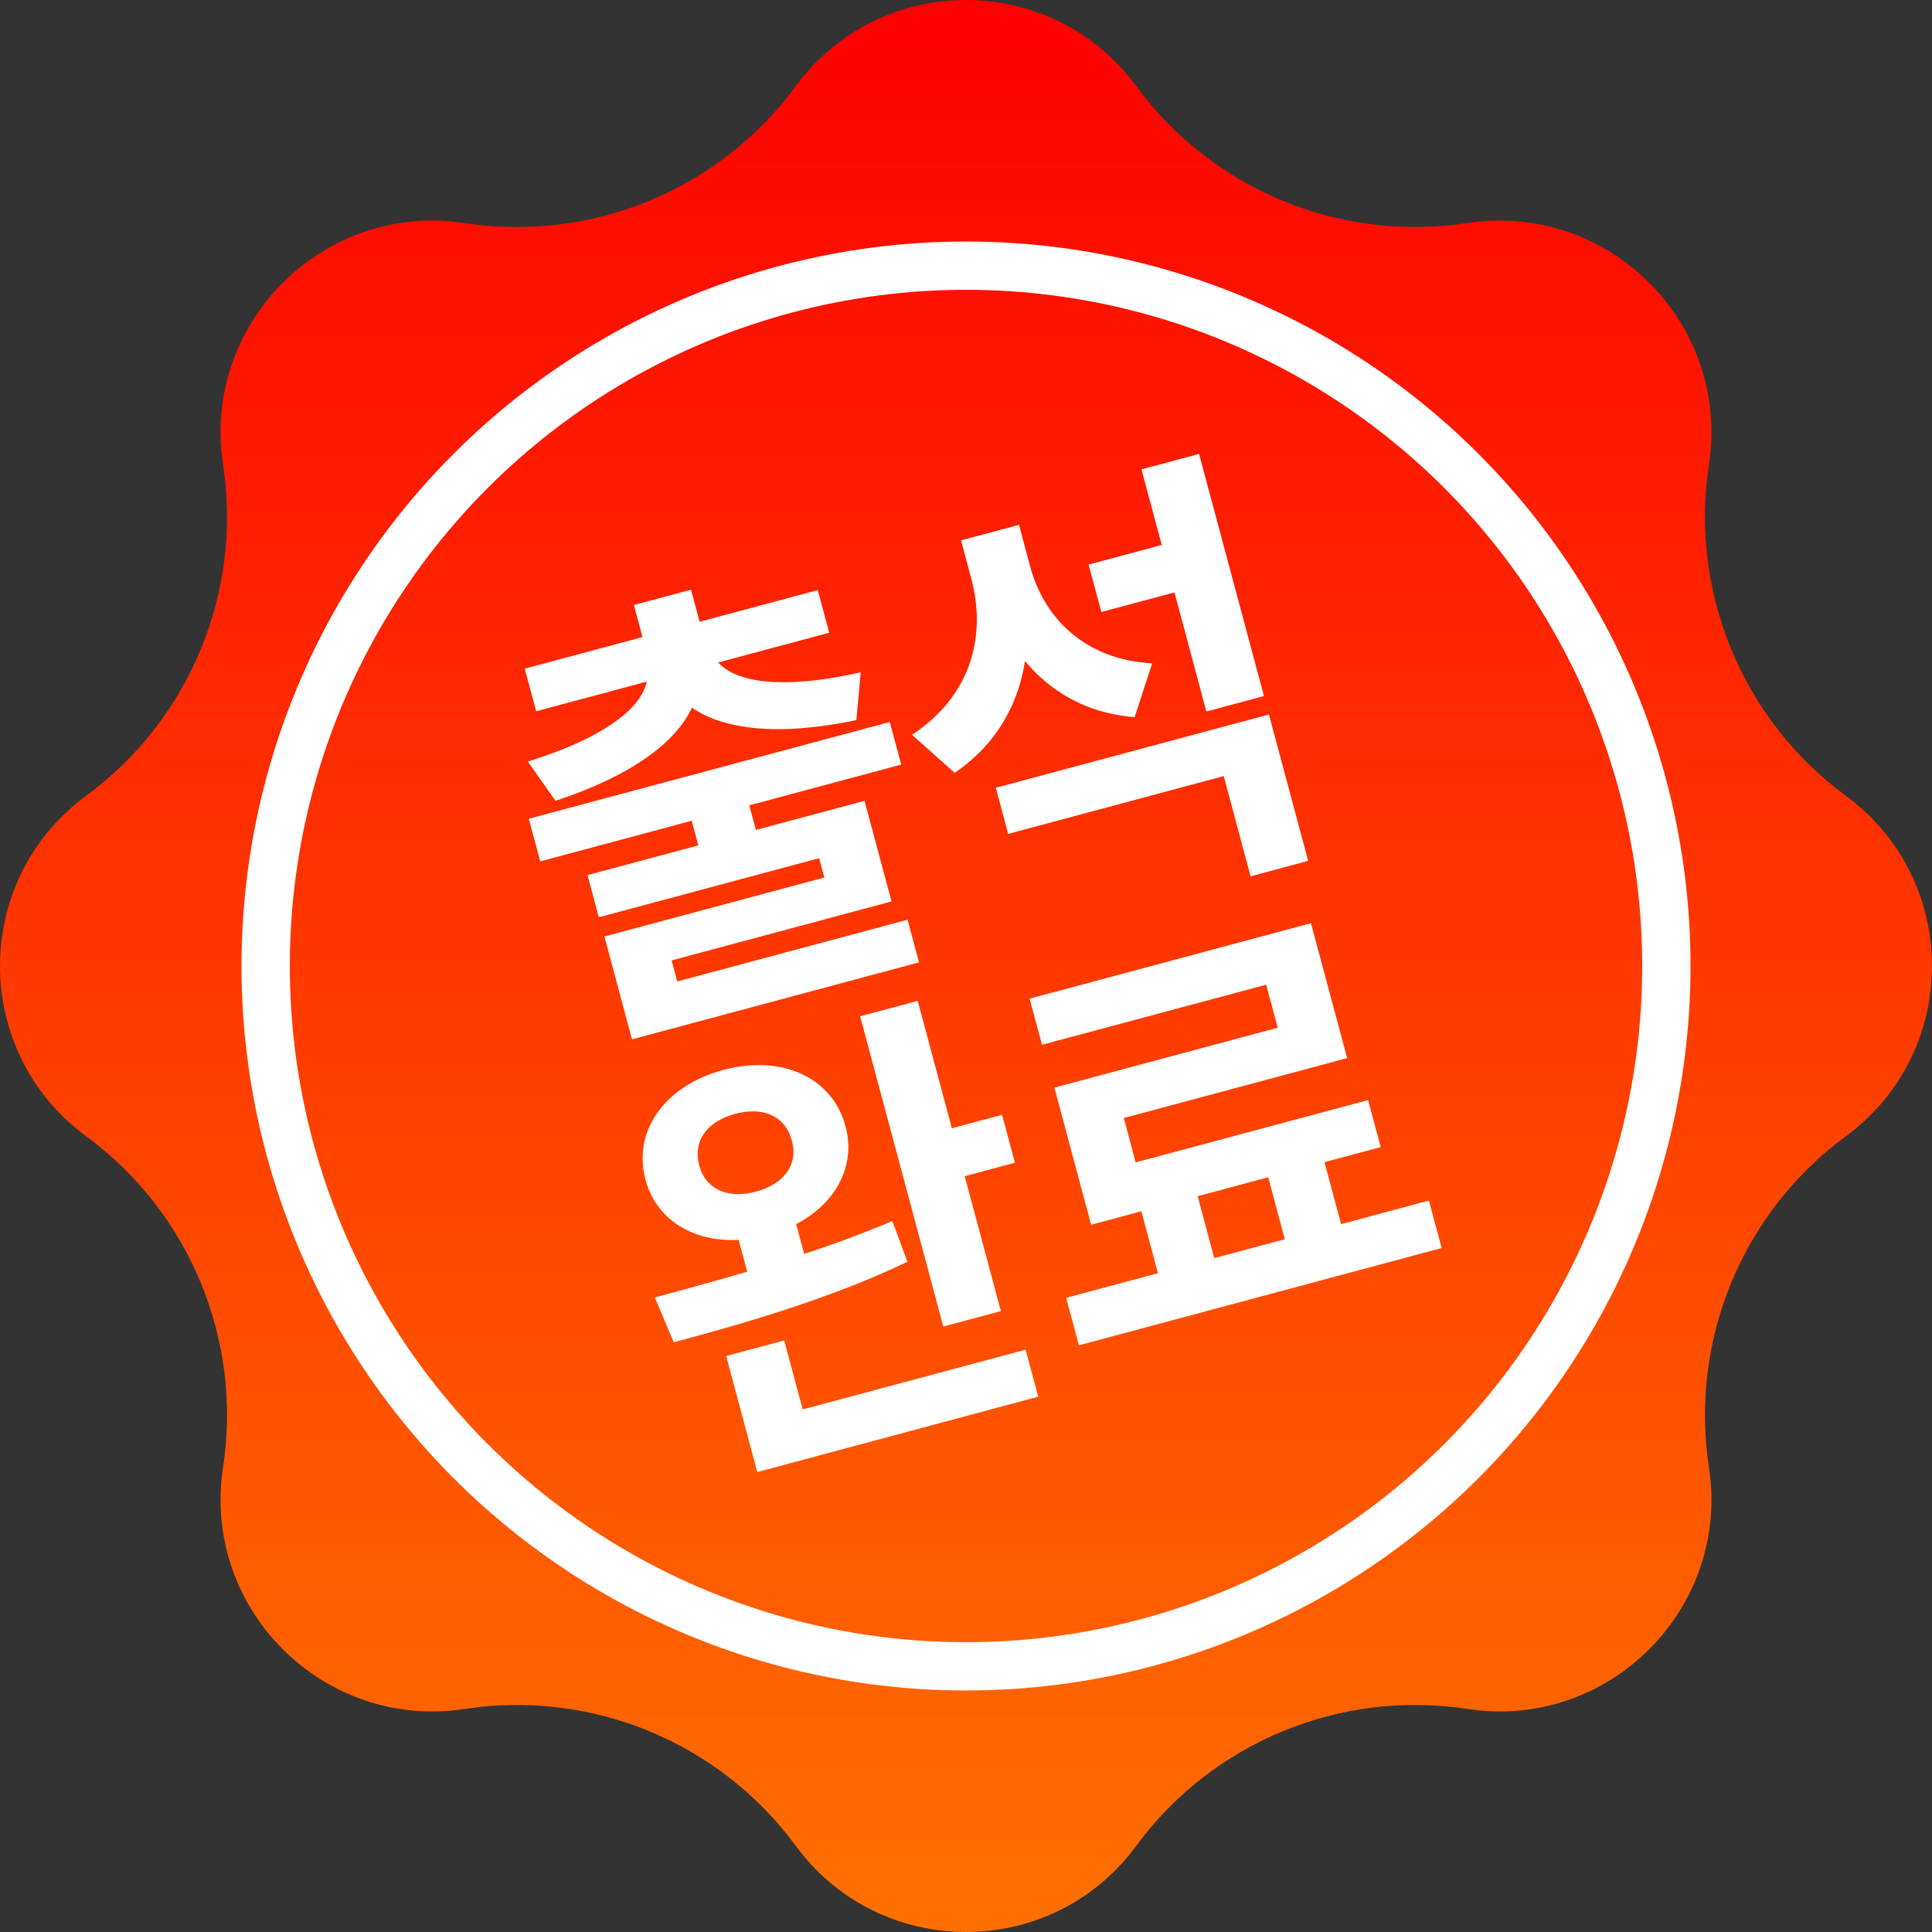 <svg width="40" height="40" viewBox="0 0 40 40" fill="none" xmlns="http://www.w3.org/2000/svg">
<rect x="0" y="0" width="40" height="40" fill="#333333" stroke="none"/>
<path fill-rule="evenodd" clip-rule="evenodd" d="M16.476 1.783C18.224 -0.594 21.776 -0.594 23.524 1.783C25.1 3.928 27.747 5.021 30.382 4.618C33.305 4.172 35.828 6.695 35.382 9.618C34.979 12.253 36.072 14.9 38.217 16.476C40.594 18.224 40.594 21.776 38.217 23.524C36.072 25.1 34.979 27.747 35.382 30.382C35.828 33.305 33.305 35.828 30.382 35.382C27.747 34.979 25.1 36.072 23.524 38.217C21.776 40.594 18.224 40.594 16.476 38.217C14.9 36.072 12.253 34.979 9.618 35.382C6.695 35.828 4.172 33.305 4.618 30.382C5.021 27.747 3.928 25.1 1.783 23.524C-0.594 21.776 -0.594 18.224 1.783 16.476C3.928 14.9 5.021 12.253 4.618 9.618C4.172 6.695 6.695 4.172 9.618 4.618C12.253 5.021 14.9 3.928 16.476 1.783Z" fill="url(#paint0_linear_123_5976)"/>
<circle cx="20" cy="20" r="14.5" stroke="white"/>
<path d="M14.275 16.82L15.467 16.501L15.794 17.72L14.602 18.039L14.275 16.82ZM10.948 16.951L18.422 14.948L18.659 15.83L11.185 17.834L10.948 16.951ZM13.124 12.526L14.307 12.209L14.58 13.228L13.397 13.545L13.124 12.526ZM13.34 13.619L14.388 13.338L14.432 13.501C14.757 14.711 13.761 15.836 11.501 16.579L10.928 15.767C12.932 15.142 13.54 14.365 13.384 13.783L13.34 13.619ZM13.618 13.544L14.666 13.263L14.71 13.427C14.866 14.009 15.782 14.378 17.82 13.919L17.73 14.909C15.411 15.394 13.986 14.918 13.662 13.708L13.618 13.544ZM10.864 13.844L16.931 12.217L17.168 13.1L11.101 14.726L10.864 13.844ZM12.164 18.118L17.899 16.58L18.458 18.663L13.905 19.884L14.12 20.684L12.946 20.999L12.514 19.389L17.067 18.168L16.959 17.768L12.398 18.991L12.164 18.118ZM12.848 20.635L18.79 19.042L19.027 19.925L13.085 21.518L12.848 20.635Z" fill="white"/>
<path d="M22.538 11.689L24.223 11.237L24.487 12.22L22.802 12.671L22.538 11.689ZM19.897 11.188L20.874 10.926L21.086 11.717C21.532 13.382 21.194 15.024 19.766 16.001L18.882 15.214C20.147 14.378 20.414 13.117 20.109 11.979L19.897 11.188ZM20.139 11.123L21.098 10.866L21.329 11.73C21.61 12.777 22.441 13.655 23.855 13.735L23.491 14.847C21.844 14.723 20.788 13.543 20.37 11.987L20.139 11.123ZM20.617 16.31L26.272 14.793L27.084 17.823L25.892 18.143L25.336 16.068L20.873 17.265L20.617 16.31ZM23.633 9.718L24.825 9.398L26.169 14.411L24.977 14.731L23.633 9.718Z" fill="white"/>
<path d="M15.216 25.383L16.408 25.064L16.75 26.337L15.558 26.657L15.216 25.383ZM14.975 22.152C16.175 21.83 17.233 22.298 17.506 23.317C17.774 24.317 17.093 25.251 15.892 25.573C14.691 25.895 13.634 25.427 13.365 24.427C13.092 23.408 13.774 22.474 14.975 22.152ZM15.218 23.062C14.654 23.213 14.338 23.61 14.477 24.129C14.613 24.638 15.086 24.824 15.65 24.672C16.224 24.518 16.531 24.124 16.394 23.614C16.255 23.096 15.792 22.908 15.218 23.062ZM17.808 21.041L19 20.722L20.722 27.145L19.53 27.464L17.808 21.041ZM19.286 23.473L20.747 23.081L21.013 24.073L19.552 24.465L19.286 23.473ZM15.418 29.503L21.234 27.944L21.495 28.917L15.679 30.477L15.418 29.503ZM15.035 28.075L16.236 27.753L16.731 29.6L15.53 29.922L15.035 28.075ZM13.95 27.79L13.557 26.862C14.964 26.485 16.907 25.954 18.474 25.28L18.787 26.123C17.196 26.891 15.321 27.423 13.95 27.79Z" fill="white"/>
<path d="M23.545 24.759L24.71 24.447L25.242 26.43L24.077 26.743L23.545 24.759ZM26.169 24.046L27.334 23.734L27.868 25.726L26.703 26.039L26.169 24.046ZM22.074 26.87L29.584 24.857L29.848 25.839L22.338 27.853L22.074 26.87ZM21.317 20.676L27.142 19.114L27.891 21.907L23.267 23.147L23.649 24.576L22.466 24.893L21.83 22.518L26.454 21.278L26.215 20.387L21.573 21.631L21.317 20.676ZM22.33 24.383L28.325 22.776L28.586 23.749L22.591 25.357L22.33 24.383Z" fill="white"/>
<defs>
<linearGradient id="paint0_linear_123_5976" x1="20" y1="0" x2="20" y2="40" gradientUnits="userSpaceOnUse">
<stop stop-color="#FE0000"/>
<stop offset="1" stop-color="#FF7000"/>
</linearGradient>
</defs>
</svg>
